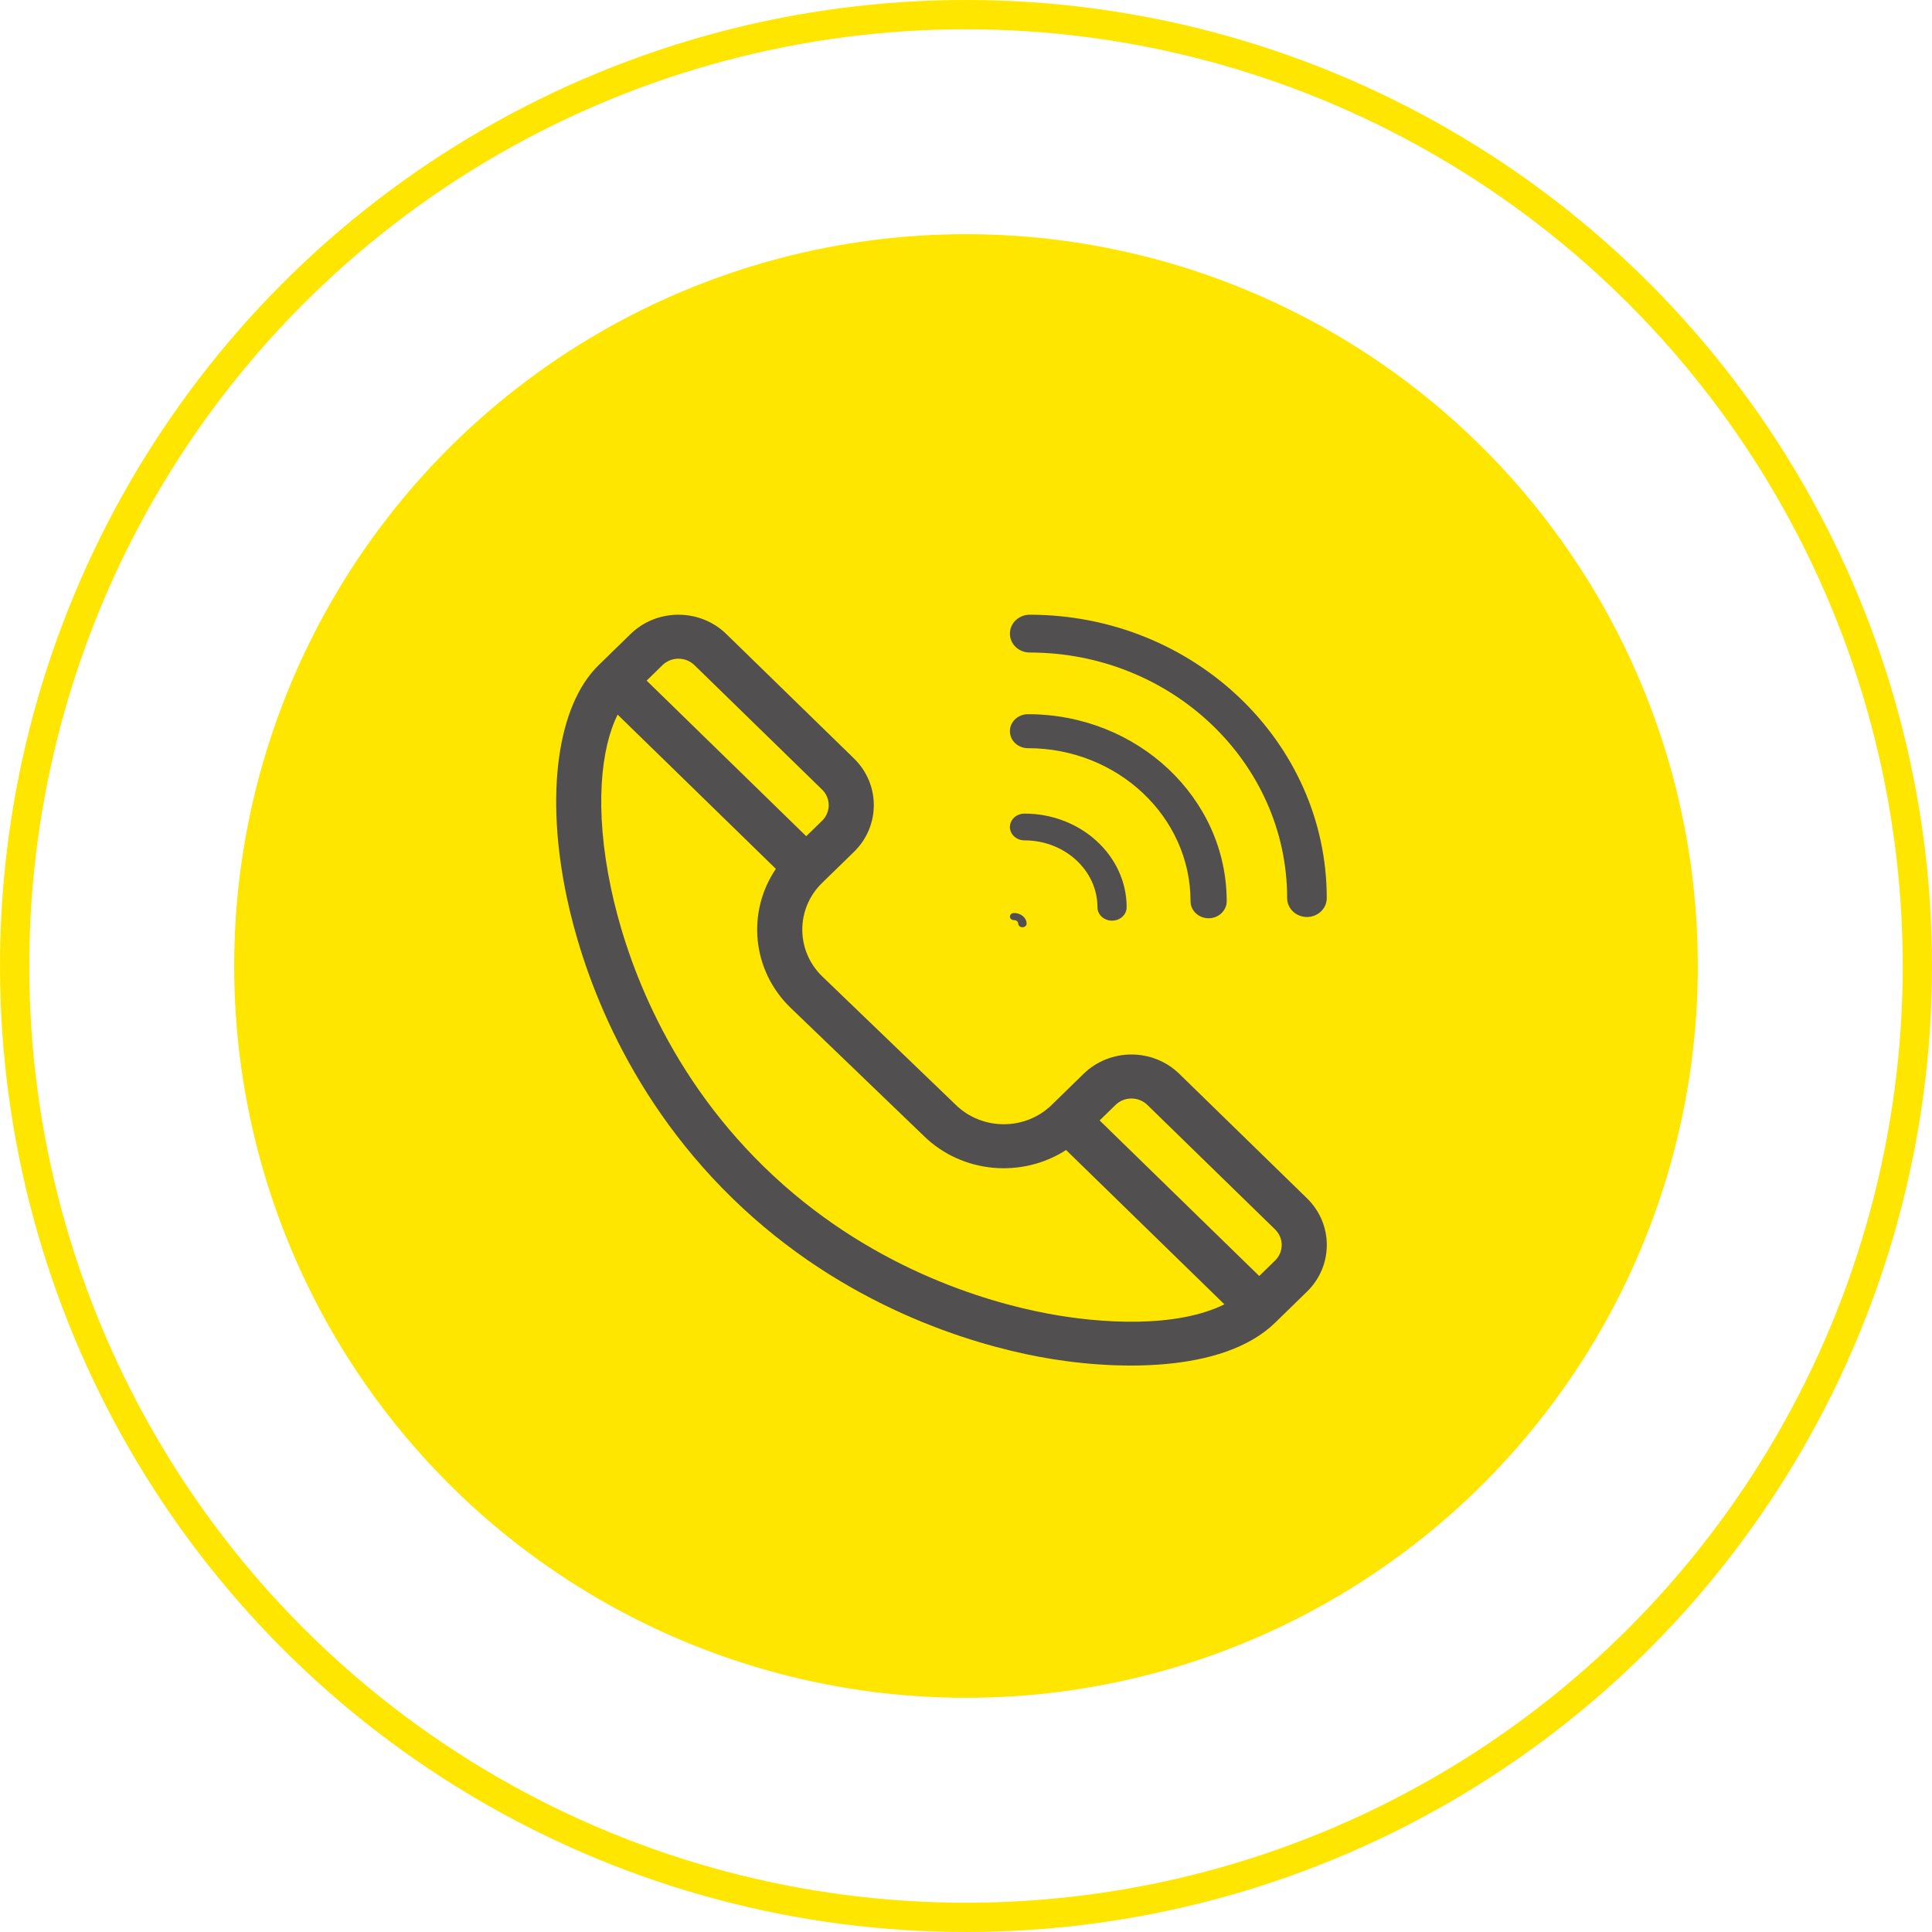 <svg width="66" height="66" viewBox="0 0 66 66" fill="none" xmlns="http://www.w3.org/2000/svg">
<circle cx="33" cy="33" r="25" fill="#FFE600"/>
<circle cx="33" cy="33" r="32.5" stroke="#FFE600"/>
<path fill-rule="evenodd" clip-rule="evenodd" d="M40.287 36.684L44.649 40.936C45.551 41.815 45.551 43.245 44.649 44.124L43.559 45.187C41.767 46.933 38.003 46.821 35.499 46.35C33.22 45.921 28.829 44.647 25.021 40.936C21.206 37.217 19.839 32.902 19.364 30.66C18.619 27.143 19.035 24.102 20.451 22.722L21.541 21.659C22.443 20.78 23.91 20.78 24.812 21.659L29.174 25.911C30.076 26.79 30.076 28.22 29.174 29.1L28.084 30.162C27.182 31.042 27.182 32.472 28.084 33.351L32.651 37.744C33.556 38.626 35.023 38.626 35.926 37.747L37.016 36.684C37.92 35.803 39.383 35.803 40.287 36.684ZM23.723 22.722C23.422 22.429 22.933 22.429 22.632 22.722L22.09 23.251L27.542 28.566L28.085 28.037C28.385 27.744 28.385 27.267 28.085 26.974L23.723 22.722ZM35.791 44.874C33.686 44.478 29.629 43.301 26.112 39.873C22.58 36.431 21.315 32.433 20.875 30.356C20.291 27.605 20.534 25.538 21.1 24.413L26.505 29.681C25.513 31.14 25.676 33.13 26.997 34.417L31.564 38.81C32.881 40.094 34.921 40.253 36.419 39.286L41.828 44.558C40.18 45.373 37.617 45.218 35.791 44.874ZM43.017 43.59L43.559 43.062C43.86 42.769 43.86 42.292 43.559 41.999L39.197 37.747C38.896 37.453 38.408 37.453 38.107 37.747L37.565 38.276L43.017 43.59ZM35.176 21C34.803 21 34.5 21.289 34.5 21.646C34.5 22.002 34.803 22.291 35.176 22.291C40.026 22.291 43.971 26.055 43.971 30.68C43.971 31.037 44.273 31.326 44.647 31.326C45.021 31.326 45.324 31.037 45.324 30.68C45.324 25.343 40.772 21 35.176 21ZM34.5 24.978C34.5 24.658 34.776 24.398 35.117 24.398C38.86 24.398 41.906 27.264 41.906 30.788C41.906 31.109 41.629 31.369 41.288 31.369C40.948 31.369 40.671 31.109 40.671 30.788C40.671 27.905 38.18 25.559 35.117 25.559C34.776 25.559 34.5 25.299 34.5 24.978ZM34.998 27.794C34.723 27.794 34.5 27.999 34.5 28.251C34.5 28.504 34.723 28.708 34.998 28.708C36.373 28.708 37.491 29.734 37.491 30.994C37.491 31.247 37.714 31.451 37.989 31.451C38.265 31.451 38.488 31.247 38.488 30.994C38.488 29.23 36.922 27.794 34.998 27.794ZM34.5 31.312C34.5 31.245 34.564 31.19 34.642 31.19C34.878 31.19 35.07 31.354 35.07 31.554C35.07 31.621 35.006 31.676 34.927 31.676C34.849 31.676 34.785 31.621 34.785 31.554C34.785 31.488 34.721 31.433 34.642 31.433C34.564 31.433 34.5 31.379 34.5 31.312Z" fill="#514F4F"/>
</svg>
